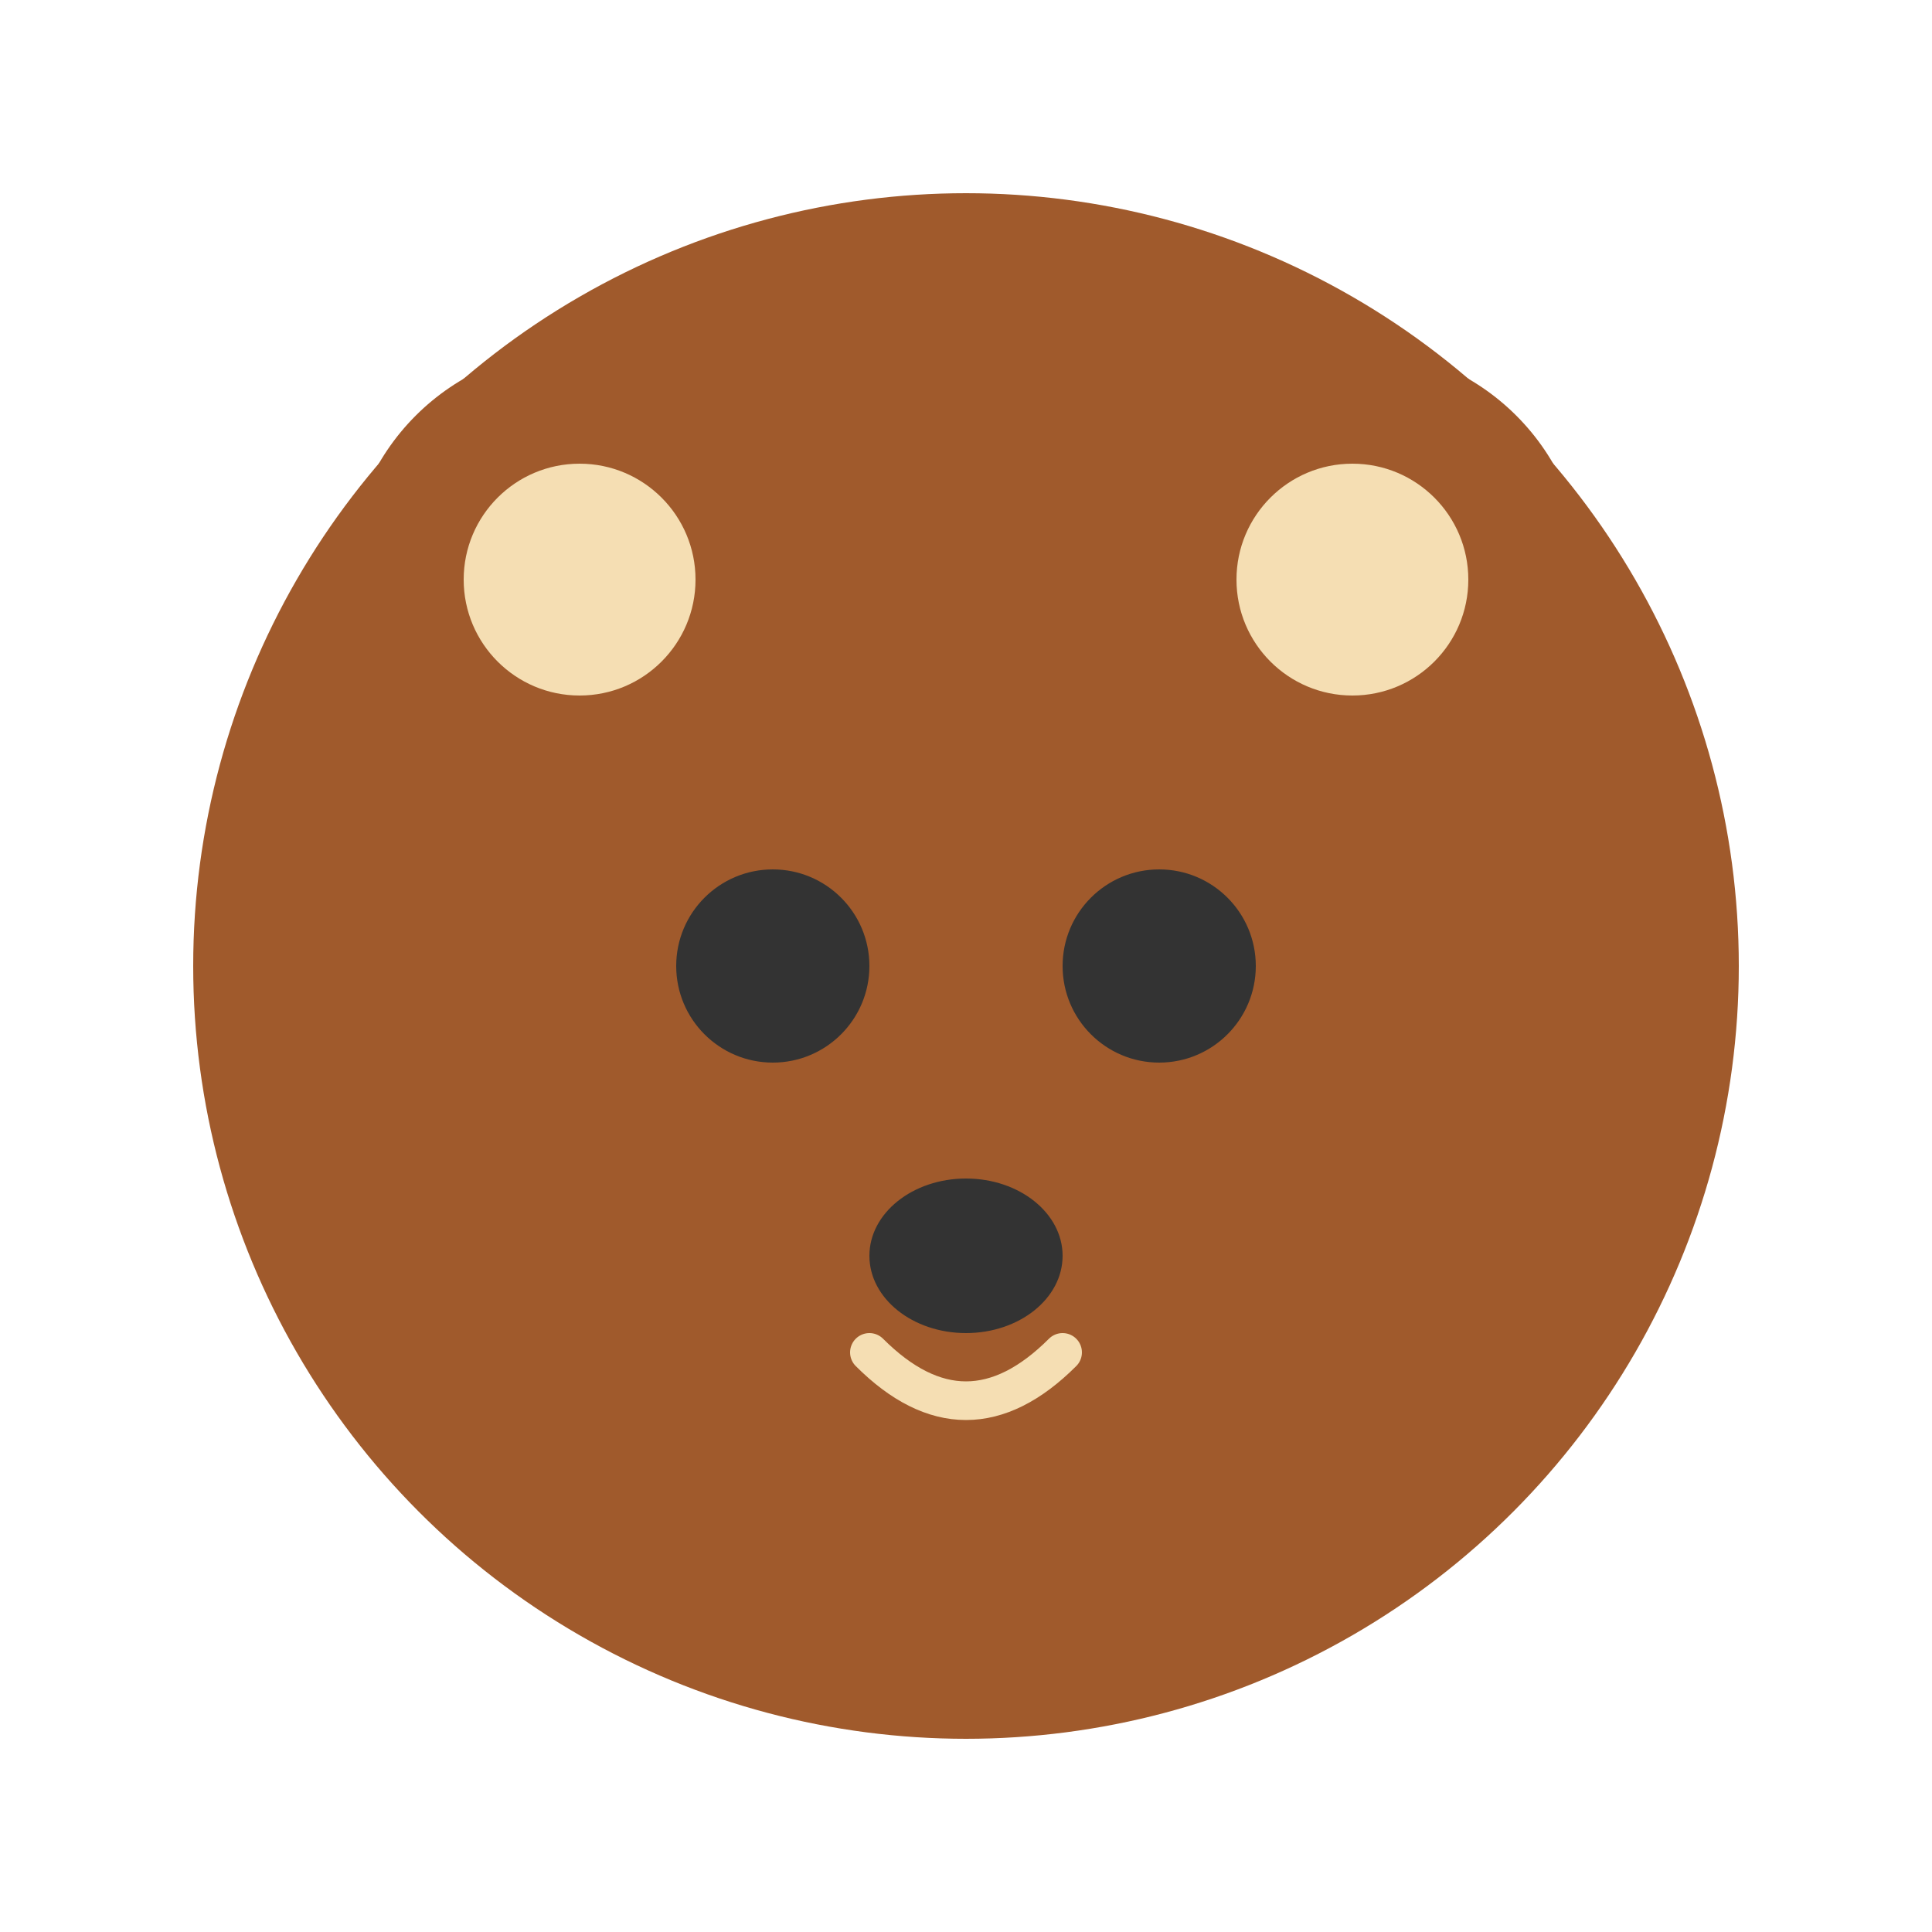<svg width="100" height="100" viewBox="0 0 100 100" fill="none" xmlns="http://www.w3.org/2000/svg">
  <!-- Head -->
  <circle cx="50" cy="50" r="40" fill="#A05A2C"/>
  <!-- Ears -->
  <circle cx="30" cy="30" r="12" fill="#A05A2C"/>
  <circle cx="70" cy="30" r="12" fill="#A05A2C"/>
  <!-- Inner Ears -->
  <circle cx="30" cy="30" r="6" fill="#F5DEB3"/>
  <circle cx="70" cy="30" r="6" fill="#F5DEB3"/>
  <!-- Eyes -->
  <circle cx="40" cy="50" r="5" fill="#333"/>
  <circle cx="60" cy="50" r="5" fill="#333"/>
  <!-- Nose -->
  <ellipse cx="50" cy="65" rx="5" ry="4" fill="#333"/>
  <!-- Mouth -->
  <path d="M45 70 Q50 75 55 70" stroke="#F5DEB3" stroke-width="2" stroke-linecap="round"/>
</svg>